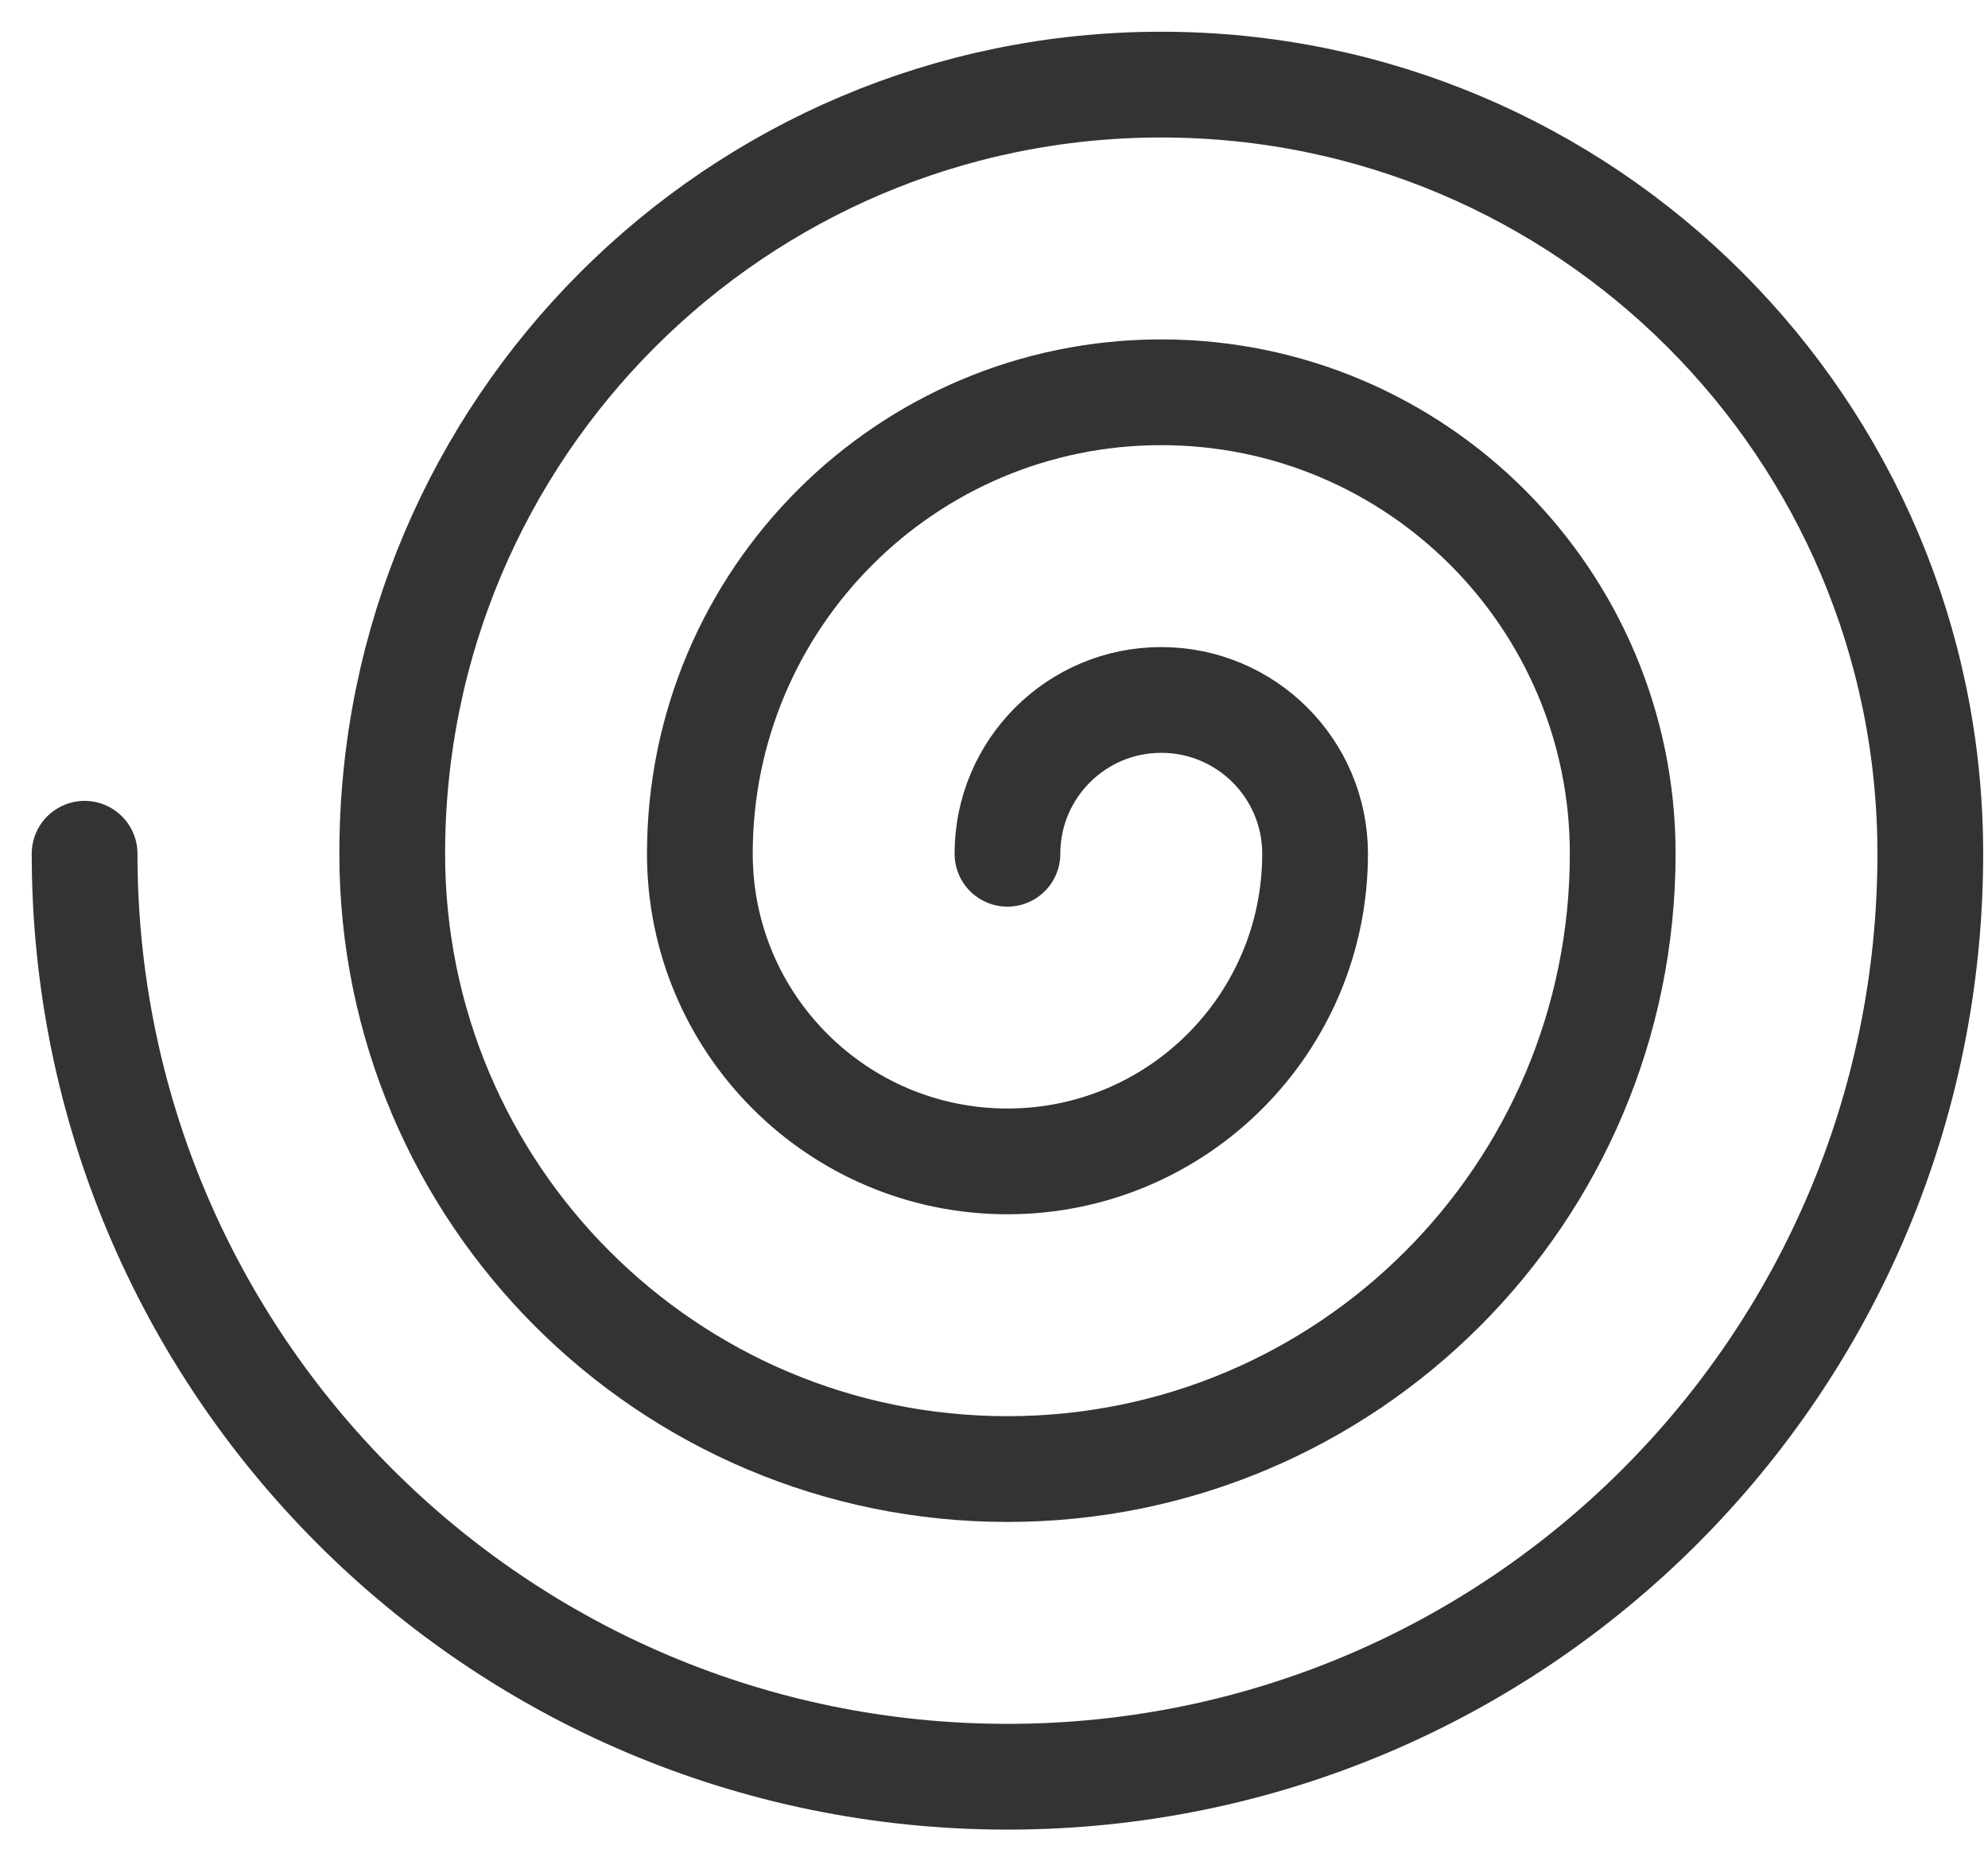 <svg width="47" height="44" viewBox="0 0 47 44" fill="none" xmlns="http://www.w3.org/2000/svg">
<path d="M2 20.182C2 32.232 11.768 42 23.818 42C35.868 42 45.636 32.232 45.636 20.182C45.636 10.14 37.496 2 27.454 2C17.413 2 9.273 10.14 9.273 20.182C9.273 28.215 15.785 34.727 23.818 34.727C31.851 34.727 38.364 28.215 38.364 20.182C38.364 14.157 33.48 9.273 27.454 9.273C21.43 9.273 16.546 14.157 16.546 20.182C16.546 24.198 19.802 27.454 23.818 27.454C27.835 27.454 31.091 24.198 31.091 20.182C31.091 18.174 29.463 16.546 27.454 16.546C25.446 16.546 23.818 18.174 23.818 20.182" stroke="#333333" stroke-width="2.5" stroke-linecap="round"/>
</svg>

